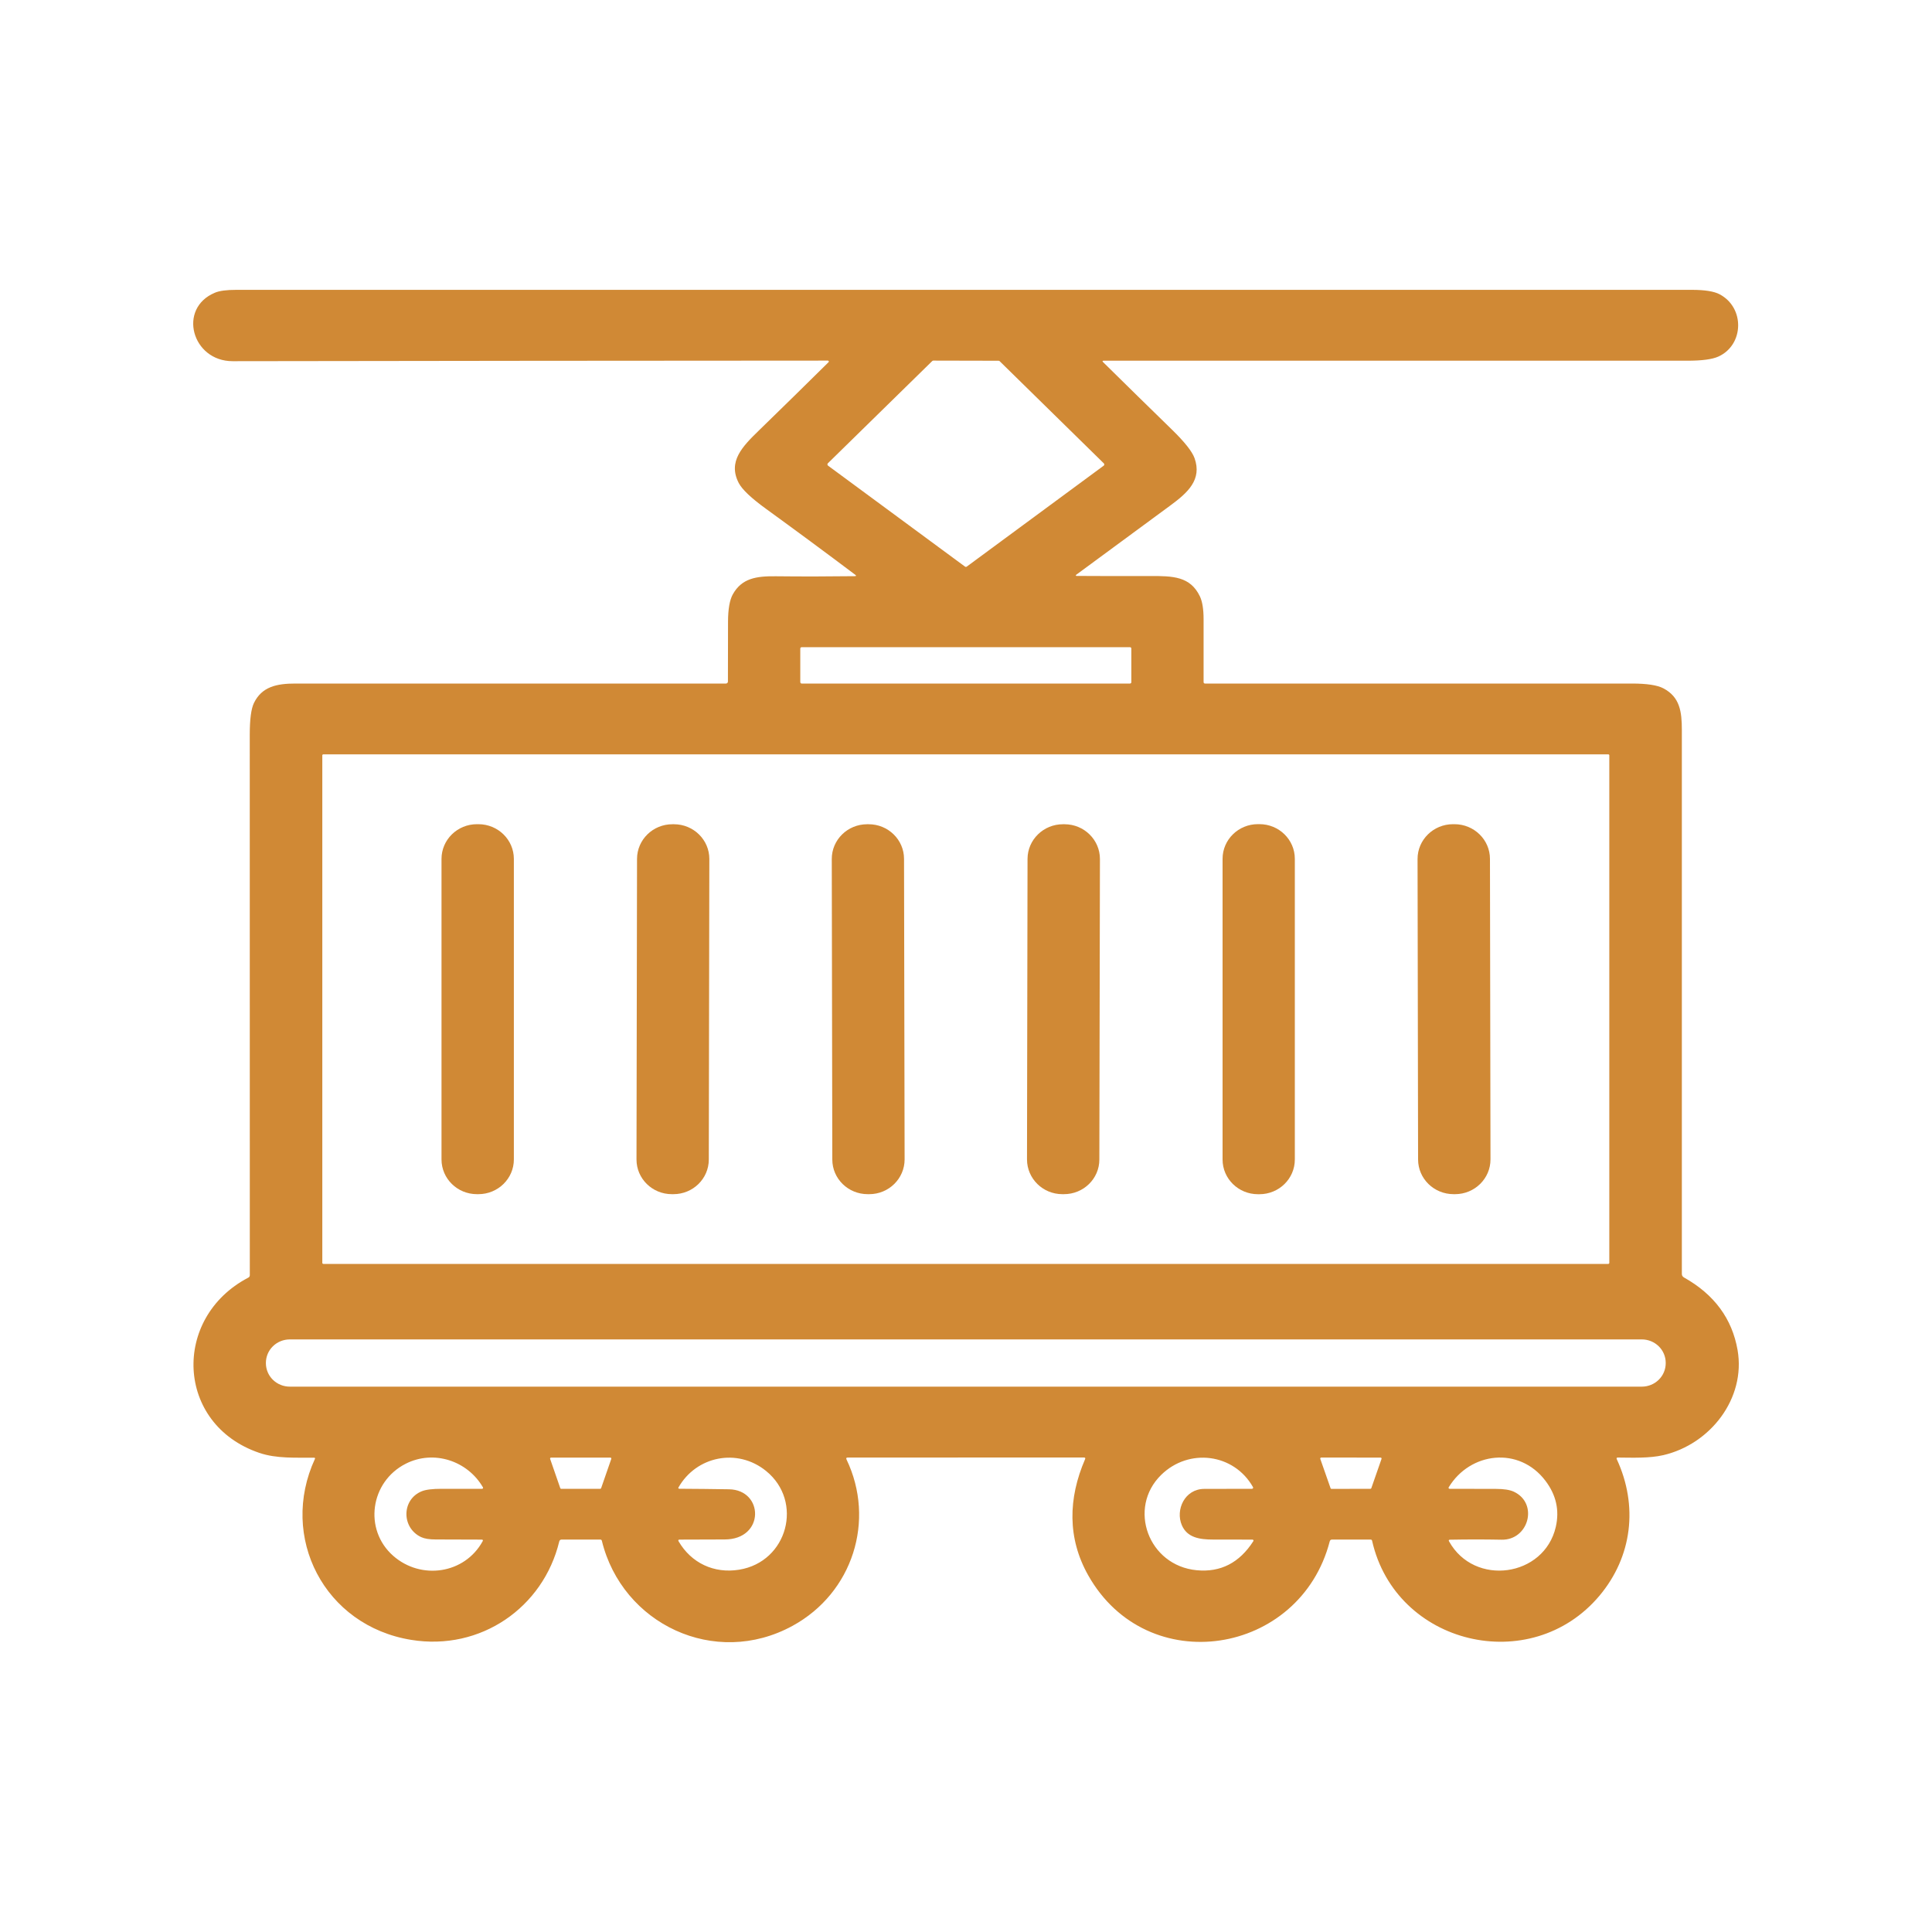 <svg width="40" height="40" viewBox="0 0 40 40" fill="none" xmlns="http://www.w3.org/2000/svg">
<g id="icon-1">
<g id="Vector">
<path d="M22.287 11.924C22.791 11.927 23.298 11.928 23.807 11.926C24.285 11.924 24.644 11.932 24.843 12.348C24.893 12.454 24.919 12.611 24.919 12.82C24.919 13.257 24.92 13.69 24.919 14.12C24.919 14.142 24.93 14.152 24.951 14.152C27.896 14.152 30.841 14.152 33.786 14.152C34.096 14.152 34.313 14.185 34.438 14.251C34.781 14.431 34.821 14.734 34.821 15.118C34.821 18.884 34.821 22.637 34.821 26.375C34.821 26.407 34.836 26.432 34.864 26.448C35.492 26.8 35.862 27.302 35.975 27.953C36.147 28.95 35.415 29.899 34.438 30.127C34.153 30.193 33.807 30.18 33.497 30.177C33.471 30.177 33.463 30.188 33.474 30.212C33.92 31.177 33.794 32.229 33.115 33.038C31.695 34.727 28.896 34.061 28.408 31.901C28.405 31.884 28.394 31.875 28.376 31.875H27.579C27.554 31.875 27.538 31.887 27.531 31.911C26.918 34.276 23.752 34.786 22.529 32.613C22.098 31.847 22.114 31.024 22.465 30.212C22.476 30.188 22.468 30.176 22.44 30.176L17.551 30.177C17.522 30.177 17.514 30.19 17.526 30.216C18.13 31.477 17.657 32.978 16.411 33.66C14.801 34.542 12.879 33.623 12.46 31.897C12.458 31.891 12.454 31.885 12.449 31.881C12.444 31.877 12.437 31.875 12.43 31.875H11.629C11.602 31.875 11.586 31.888 11.579 31.913C11.249 33.282 9.951 34.185 8.515 33.952C6.712 33.661 5.773 31.821 6.521 30.203C6.522 30.201 6.523 30.198 6.523 30.195C6.522 30.192 6.521 30.189 6.52 30.187C6.518 30.185 6.516 30.183 6.514 30.182C6.511 30.18 6.509 30.18 6.506 30.18C6.134 30.176 5.729 30.204 5.365 30.079C3.635 29.488 3.553 27.283 5.139 26.453C5.161 26.442 5.172 26.424 5.172 26.4C5.172 22.662 5.172 18.932 5.171 15.209C5.171 14.891 5.2 14.674 5.257 14.556C5.422 14.215 5.731 14.152 6.118 14.152C9.092 14.152 12.063 14.152 15.03 14.152C15.041 14.152 15.051 14.148 15.059 14.14C15.067 14.133 15.071 14.122 15.071 14.111C15.071 13.699 15.072 13.284 15.073 12.867C15.074 12.61 15.107 12.423 15.171 12.307C15.358 11.969 15.664 11.927 16.061 11.931C16.607 11.937 17.152 11.936 17.697 11.929C17.729 11.928 17.732 11.918 17.707 11.9C17.093 11.438 16.477 10.983 15.857 10.533C15.555 10.314 15.368 10.137 15.297 10.004C15.061 9.555 15.374 9.241 15.717 8.908C16.2 8.438 16.679 7.969 17.154 7.499C17.157 7.496 17.159 7.493 17.16 7.489C17.161 7.486 17.16 7.482 17.159 7.478C17.157 7.475 17.154 7.472 17.151 7.47C17.148 7.467 17.144 7.466 17.14 7.466C13.024 7.468 8.917 7.471 4.817 7.478C3.973 7.479 3.672 6.384 4.45 6.06C4.544 6.02 4.691 6.001 4.891 6.001C14.938 6 24.984 6 35.03 6.001C35.298 6.001 35.489 6.032 35.605 6.094C36.129 6.373 36.107 7.141 35.578 7.382C35.45 7.44 35.233 7.469 34.927 7.468C30.899 7.467 26.874 7.467 22.852 7.468C22.823 7.468 22.819 7.478 22.839 7.498C23.31 7.963 23.785 8.428 24.263 8.894C24.526 9.15 24.682 9.347 24.732 9.486C24.89 9.93 24.592 10.2 24.23 10.466C23.578 10.946 22.928 11.424 22.279 11.902C22.277 11.903 22.275 11.905 22.275 11.908C22.274 11.911 22.274 11.913 22.275 11.916C22.276 11.918 22.277 11.92 22.279 11.922C22.282 11.923 22.284 11.924 22.287 11.924ZM17.14 9.592C17.137 9.595 17.134 9.599 17.133 9.604C17.131 9.608 17.13 9.613 17.131 9.617C17.131 9.622 17.132 9.626 17.135 9.63C17.137 9.634 17.14 9.638 17.144 9.641L19.978 11.73C19.984 11.734 19.991 11.737 19.997 11.737C20.005 11.737 20.011 11.734 20.017 11.73L22.85 9.642C22.854 9.639 22.857 9.636 22.859 9.632C22.861 9.628 22.863 9.623 22.863 9.618C22.863 9.614 22.863 9.609 22.861 9.605C22.859 9.601 22.857 9.597 22.853 9.593L20.697 7.478C20.691 7.472 20.683 7.469 20.674 7.469L19.323 7.466C19.315 7.466 19.307 7.469 19.301 7.475L17.14 9.592ZM23.423 13.427C23.423 13.419 23.42 13.412 23.415 13.407C23.409 13.402 23.402 13.399 23.394 13.399H16.598C16.59 13.399 16.583 13.402 16.578 13.407C16.572 13.412 16.569 13.419 16.569 13.427V14.124C16.569 14.128 16.57 14.131 16.572 14.135C16.573 14.138 16.575 14.141 16.578 14.144C16.581 14.147 16.584 14.149 16.587 14.15C16.591 14.152 16.594 14.152 16.598 14.152H23.394C23.398 14.152 23.402 14.152 23.405 14.15C23.409 14.149 23.412 14.147 23.415 14.144C23.417 14.141 23.419 14.138 23.421 14.135C23.422 14.131 23.423 14.128 23.423 14.124V13.427ZM33.319 15.639C33.319 15.633 33.317 15.628 33.313 15.624C33.309 15.62 33.303 15.618 33.298 15.618H6.695C6.689 15.618 6.684 15.62 6.679 15.624C6.675 15.628 6.673 15.633 6.673 15.639V26.147C6.673 26.152 6.675 26.157 6.679 26.161C6.684 26.165 6.689 26.168 6.695 26.168H33.298C33.303 26.168 33.309 26.165 33.313 26.161C33.317 26.157 33.319 26.152 33.319 26.147V15.639ZM34.487 28.217C34.487 28.088 34.435 27.964 34.342 27.873C34.249 27.782 34.123 27.731 33.992 27.731H6C5.869 27.731 5.743 27.782 5.65 27.873C5.557 27.964 5.505 28.088 5.505 28.217V28.223C5.505 28.352 5.557 28.476 5.65 28.567C5.743 28.658 5.869 28.709 6 28.709H33.992C34.123 28.709 34.249 28.658 34.342 28.567C34.435 28.476 34.487 28.352 34.487 28.223V28.217ZM11.409 30.178C11.406 30.178 11.403 30.179 11.4 30.18C11.397 30.182 11.395 30.184 11.393 30.186C11.391 30.189 11.39 30.192 11.389 30.195C11.389 30.198 11.389 30.202 11.39 30.205L11.6 30.811C11.601 30.815 11.604 30.819 11.607 30.821C11.611 30.823 11.615 30.825 11.619 30.825L12.427 30.824C12.431 30.824 12.435 30.823 12.439 30.82C12.442 30.818 12.445 30.814 12.446 30.81L12.656 30.205C12.657 30.202 12.657 30.198 12.657 30.195C12.656 30.192 12.655 30.189 12.653 30.186C12.651 30.184 12.649 30.182 12.646 30.18C12.643 30.179 12.64 30.178 12.636 30.178H11.409ZM24.468 31.576C24.333 31.259 24.527 30.827 24.933 30.826C25.262 30.825 25.591 30.824 25.921 30.824C25.925 30.824 25.93 30.823 25.933 30.821C25.937 30.819 25.94 30.816 25.942 30.812C25.944 30.809 25.945 30.805 25.945 30.801C25.945 30.797 25.944 30.793 25.942 30.789C25.548 30.092 24.615 29.972 24.04 30.537C23.341 31.222 23.774 32.415 24.777 32.51C25.271 32.557 25.662 32.356 25.949 31.908C25.951 31.905 25.953 31.901 25.953 31.898C25.953 31.894 25.952 31.89 25.95 31.887C25.948 31.884 25.945 31.881 25.942 31.879C25.939 31.877 25.935 31.876 25.931 31.876C25.662 31.875 25.391 31.875 25.118 31.875C24.834 31.875 24.578 31.834 24.468 31.576ZM27.355 30.177C27.351 30.177 27.348 30.178 27.345 30.179C27.342 30.181 27.34 30.183 27.338 30.186C27.336 30.188 27.335 30.191 27.334 30.195C27.334 30.198 27.334 30.201 27.335 30.204L27.548 30.812C27.549 30.816 27.552 30.819 27.555 30.822C27.559 30.824 27.563 30.826 27.567 30.826L28.373 30.824C28.377 30.824 28.381 30.823 28.385 30.82C28.388 30.818 28.391 30.814 28.392 30.81L28.603 30.205C28.604 30.202 28.604 30.198 28.604 30.195C28.604 30.192 28.602 30.189 28.6 30.186C28.599 30.184 28.596 30.182 28.593 30.18C28.59 30.179 28.587 30.178 28.584 30.178L27.355 30.177ZM8.14 32.211C8.719 32.72 9.621 32.586 9.992 31.911C10.005 31.888 9.998 31.876 9.971 31.876C9.654 31.875 9.338 31.873 9.021 31.873C8.891 31.873 8.791 31.857 8.721 31.825C8.31 31.634 8.311 31.046 8.732 30.875C8.815 30.841 8.952 30.824 9.143 30.824C9.424 30.825 9.703 30.825 9.982 30.824C9.985 30.824 9.989 30.823 9.992 30.821C9.995 30.819 9.997 30.817 9.999 30.814C10.001 30.811 10.002 30.807 10.002 30.804C10.002 30.8 10.001 30.797 9.999 30.794C9.679 30.242 8.979 30.012 8.402 30.304C7.663 30.678 7.525 31.669 8.14 32.211ZM15.093 30.834C15.818 30.846 15.838 31.873 15.002 31.873C14.694 31.873 14.383 31.874 14.071 31.876C14.043 31.876 14.037 31.888 14.05 31.912C14.311 32.359 14.781 32.584 15.303 32.499C16.309 32.336 16.638 31.085 15.861 30.455C15.265 29.971 14.413 30.149 14.046 30.798C14.045 30.8 14.044 30.803 14.044 30.806C14.044 30.809 14.045 30.812 14.046 30.814C14.048 30.817 14.05 30.819 14.053 30.82C14.055 30.822 14.058 30.823 14.061 30.823C14.403 30.825 14.747 30.828 15.093 30.834ZM31.34 30.883C31.858 31.123 31.651 31.888 31.091 31.878C30.738 31.871 30.381 31.871 30.021 31.878C29.995 31.878 29.989 31.889 30.001 31.912C30.524 32.856 31.972 32.652 32.211 31.613C32.29 31.269 32.219 30.951 31.996 30.657C31.45 29.937 30.435 30.064 29.994 30.793C29.992 30.796 29.991 30.799 29.991 30.803C29.991 30.807 29.991 30.81 29.993 30.814C29.995 30.817 29.998 30.819 30.001 30.821C30.004 30.823 30.008 30.824 30.012 30.824C30.33 30.824 30.649 30.825 30.97 30.826C31.134 30.826 31.258 30.845 31.34 30.883Z" fill="#D08935"/>
<path d="M9.905 17.064H9.874C9.469 17.064 9.141 17.386 9.141 17.783V24.005C9.141 24.402 9.469 24.724 9.874 24.724H9.905C10.31 24.724 10.639 24.402 10.639 24.005V17.783C10.639 17.386 10.31 17.064 9.905 17.064Z" fill="#D08935"/>
<path d="M13.955 17.065L13.923 17.065C13.518 17.064 13.19 17.385 13.189 17.782L13.178 24.005C13.177 24.402 13.505 24.724 13.909 24.724L13.941 24.724C14.346 24.725 14.674 24.404 14.675 24.008L14.686 17.784C14.687 17.388 14.359 17.066 13.955 17.065Z" fill="#D08935"/>
<path d="M17.983 17.065L17.952 17.065C17.547 17.066 17.22 17.388 17.221 17.785L17.232 24.007C17.232 24.404 17.561 24.725 17.966 24.724L17.997 24.724C18.402 24.724 18.729 24.401 18.729 24.004L18.717 17.782C18.717 17.386 18.388 17.064 17.983 17.065Z" fill="#D08935"/>
<path d="M22.041 17.065L22.009 17.065C21.604 17.064 21.275 17.386 21.274 17.782L21.263 24.004C21.263 24.401 21.59 24.724 21.995 24.724L22.027 24.724C22.432 24.725 22.761 24.404 22.761 24.007L22.773 17.785C22.773 17.388 22.446 17.066 22.041 17.065Z" fill="#D08935"/>
<path d="M26.075 17.063H26.044C25.64 17.063 25.312 17.384 25.312 17.781V24.007C25.312 24.404 25.64 24.725 26.044 24.725H26.075C26.48 24.725 26.808 24.404 26.808 24.007V17.781C26.808 17.384 26.48 17.063 26.075 17.063Z" fill="#D08935"/>
<path d="M30.113 17.064L30.081 17.064C29.676 17.065 29.348 17.388 29.349 17.785L29.36 24.006C29.36 24.403 29.689 24.724 30.095 24.724L30.127 24.724C30.532 24.723 30.86 24.4 30.859 24.003L30.848 17.782C30.848 17.385 30.518 17.064 30.113 17.064Z" fill="#D08935"/>
</g>
</g>
</svg>
